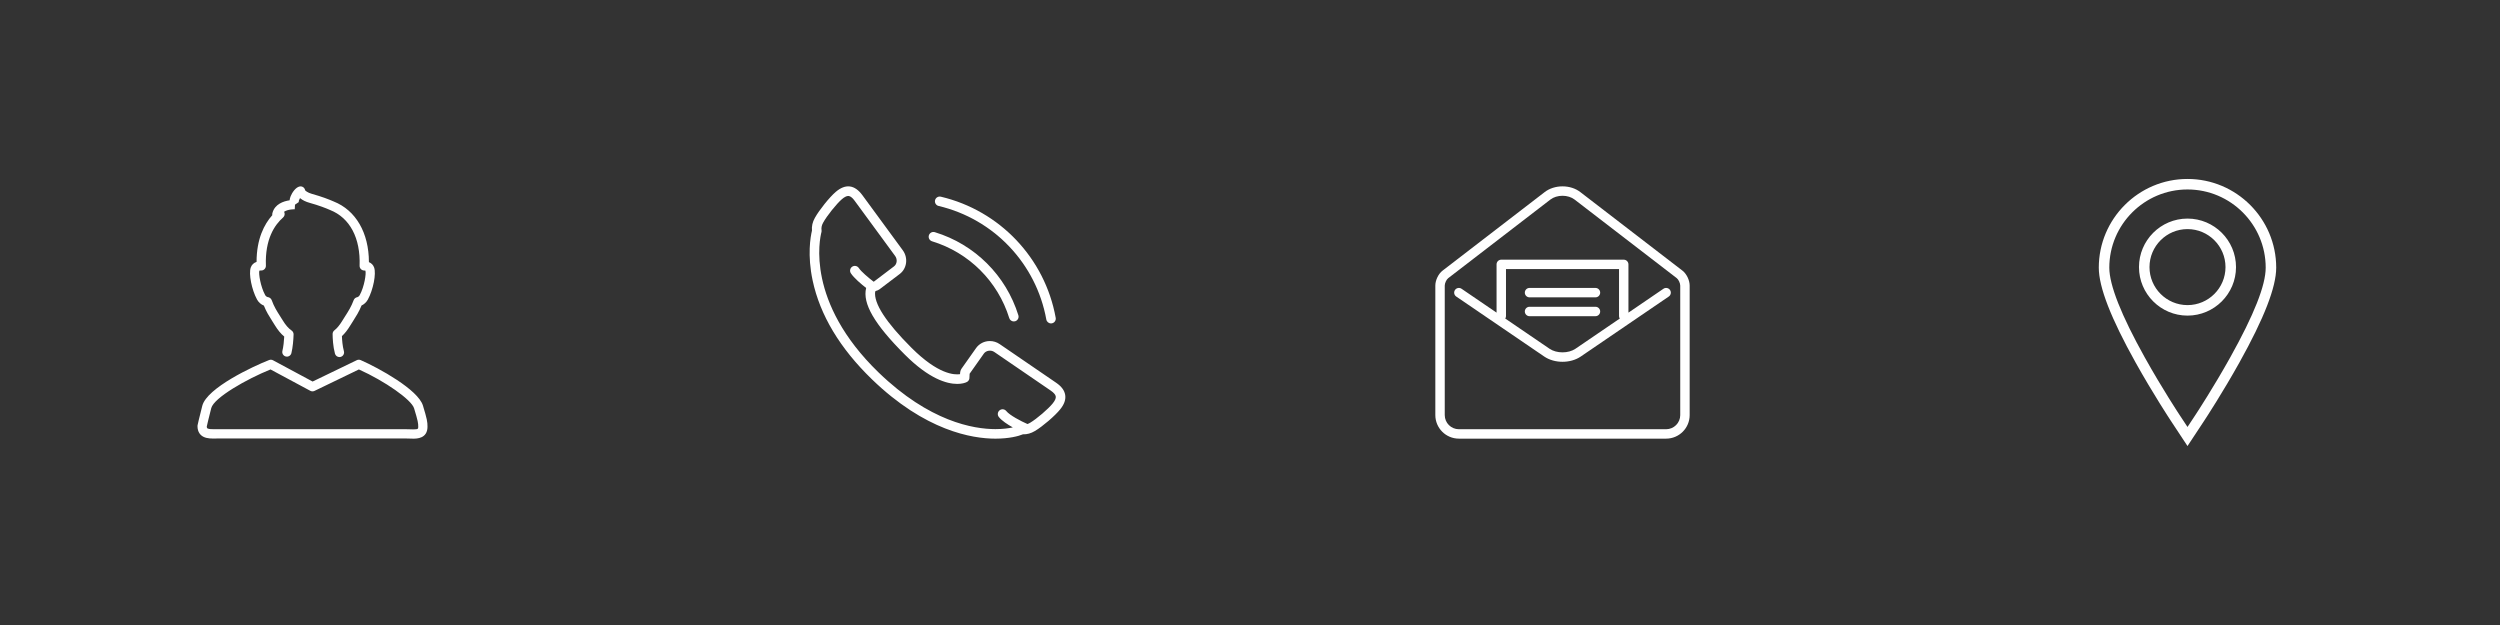 <?xml version="1.0" encoding="iso-8859-1"?>
<!-- Generator: Adobe Illustrator 18.1.1, SVG Export Plug-In . SVG Version: 6.00 Build 0)  -->
<svg version="1.1" id="Layer_1" xmlns="http://www.w3.org/2000/svg" xmlns:xlink="http://www.w3.org/1999/xlink" x="0px" y="0px"
	 viewBox="0 787.215 800 200" style="enable-background:new 0 787.215 800 200;" xml:space="preserve">
<rect x="0" y="787.215" width="800" height="200" fill="#333333" stroke="none"/>
<g>
	<rect y="787.215" style="fill:none;" width="200" height="200"/>
	<path style="fill:#FFFFFF;" d="M135.342,917.007c-1.552-5.104-14.096-12.014-19.926-14.56c-0.398-0.172-0.85-0.164-1.238,0.024
		l-14.142,6.836l-12.674-6.806c-0.38-0.204-0.834-0.232-1.24-0.076c-5.078,1.976-19.908,8.912-21.392,14.646
		c-1.06,4.094-1.482,6.102-1.5,6.184c-0.02,0.1-0.032,0.202-0.032,0.304c0,2.012,1.012,2.964,1.858,3.408
		c1.248,0.652,2.746,0.598,4.288,0.568c0.33-0.006,0.67-0.012,1.01-0.012h59.29c0.446,0,0.886,0.016,1.312,0.032
		c0.434,0.016,0.854,0.03,1.254,0.03c1.134,0,4.59,0,4.59-3.826C136.8,922.201,136.658,921.335,135.342,917.007z M132.212,924.617
		c-0.366,0-0.75-0.014-1.148-0.028c-0.46-0.016-0.938-0.032-1.418-0.032h-59.29c-0.36,0-0.716-0.006-1.064,0
		c-0.316,0.006-0.628,0-0.93,0c-0.004,0-0.006,0-0.01,0c-0.408,0-1.458,0.01-1.92-0.23c-0.092-0.048-0.242-0.116-0.266-0.626
		c0.12-0.55,0.56-2.512,1.434-5.89c0.866-3.346,11.412-9.332,18.964-12.374l12.734,6.838c0.416,0.226,0.918,0.236,1.346,0.028
		l14.204-6.866c8.348,3.752,16.826,9.698,17.656,12.43c1.266,4.166,1.33,4.766,1.33,5.886
		C133.836,924.435,133.836,924.617,132.212,924.617z"/>
	<path style="fill:#FFFFFF;" d="M84.438,885.005c0.8,1.998,1.712,3.43,2.67,4.938c0.27,0.426,0.546,0.858,0.822,1.312
		c0.962,1.578,1.938,2.76,3.024,3.656c-0.074,1.46-0.256,3.256-0.584,4.59c-0.196,0.794,0.29,1.598,1.086,1.794
		c0.794,0.196,1.598-0.29,1.794-1.086c0.442-1.802,0.65-4.266,0.696-5.97c0.014-0.5-0.226-0.974-0.636-1.258
		c-1.012-0.7-1.916-1.74-2.848-3.27c-0.288-0.47-0.572-0.918-0.852-1.358c-1.028-1.614-1.916-3.01-2.67-5.106
		c-0.196-0.546-0.766-0.93-1.342-0.98c-0.144-0.012-0.536-0.246-0.746-0.628c-1.496-2.746-2.138-6.942-1.858-7.798
		c0.038-0.024,0.204-0.082,0.566-0.076c0.422,0.032,0.806-0.146,1.096-0.438c0.288-0.29,0.444-0.688,0.43-1.098
		c-0.314-8.504,2.816-13.074,5.498-15.412c0.492-0.43,0.646-1.13,0.378-1.726c-0.018-0.04-0.038-0.08-0.058-0.116
		c1.264-0.85,3.388-0.794,3.414-0.788l0.082-1.48l1.22-0.84c-0.098-0.224,0.1-0.766,0.38-1.26c0.84,0.702,1.964,1.206,3.016,1.496
		c3.044,0.844,5.254,1.712,6.624,2.316c6.318,2.504,9.756,8.996,9.43,17.816c-0.014,0.398,0.132,0.784,0.404,1.074
		c0.272,0.288,0.65,0.456,1.048,0.464c0.274,0.006,0.412,0.06,0.404,0.034c0.318,0.904-0.322,5.106-1.818,7.85
		c-0.212,0.386-0.596,0.626-0.742,0.648c-0.542,0.076-0.998,0.442-1.186,0.954c-0.766,2.072-1.698,3.532-2.686,5.078
		c-0.3,0.468-0.602,0.944-0.908,1.444c-0.898,1.476-1.716,2.472-2.572,3.134c-0.366,0.282-0.58,0.72-0.576,1.184
		c0.01,1.35,0.12,3.96,0.754,6.286c0.18,0.658,0.778,1.092,1.43,1.092c0.13,0,0.26-0.018,0.392-0.052
		c0.79-0.216,1.256-1.032,1.04-1.82c-0.462-1.688-0.598-3.644-0.636-4.836c0.926-0.844,1.798-1.958,2.7-3.44
		c0.294-0.482,0.586-0.94,0.876-1.392c0.926-1.45,1.882-2.946,2.702-4.962c0.814-0.368,1.554-1.048,2.014-1.892
		c1.726-3.166,2.722-8.248,2.012-10.258c-0.286-0.81-0.868-1.404-1.668-1.728c-0.014-9.39-4.19-16.602-11.272-19.406
		c-1.408-0.62-3.76-1.548-6.976-2.438c-1.414-0.392-2.094-1.032-2.164-1.152c-0.066-0.396-0.288-0.75-0.618-0.98
		c-0.33-0.23-0.742-0.316-1.134-0.234c-1.294,0.258-2.426,1.992-2.872,3.094c-0.184,0.458-0.302,0.906-0.348,1.334
		c-1.962,0.276-4.708,1.22-5.47,3.988c-0.086,0.25-0.114,0.518-0.07,0.778c-2.568,2.874-5.018,7.552-5.03,14.938
		c-0.898,0.302-1.55,0.92-1.858,1.798c-0.712,2.006,0.284,7.084,2.01,10.252C82.744,883.961,83.554,884.665,84.438,885.005z"/>
	<rect x="400" y="787.215" style="fill:none;" width="200" height="200"/>
	<path style="fill:#FFFFFF;" d="M532.308,879.615l-11.208,7.642v-15.44c0-0.832-0.674-1.508-1.508-1.508h-39.186
		c-0.834,0-1.508,0.674-1.508,1.508v15.44l-11.208-7.642c-0.688-0.468-1.626-0.292-2.094,0.396c-0.47,0.688-0.292,1.626,0.396,2.094
		l28.176,19.21c1.636,1.114,3.732,1.672,5.83,1.672s4.194-0.558,5.83-1.672l28.176-19.21c0.688-0.468,0.866-1.406,0.396-2.094
		C533.934,879.323,532.996,879.147,532.308,879.615z M504.132,898.825c-2.24,1.528-6.022,1.526-8.262,0l-14.186-9.672
		c0.134-0.226,0.232-0.476,0.232-0.758v-15.072h36.172v15.072c0,0.282,0.098,0.532,0.232,0.758L504.132,898.825z"/>
	<path style="fill:#FFFFFF;" d="M538.4,873.833l-32.702-25.156c-1.534-1.18-3.556-1.828-5.698-1.828s-4.164,0.65-5.696,1.828
		l-32.718,25.168c-1.3,0.998-2.28,3.042-2.28,4.754v41.446c0,4.154,3.38,7.536,7.536,7.536h66.314c4.154,0,7.536-3.38,7.536-7.536
		v-41.446C540.692,876.887,539.706,874.839,538.4,873.833z M537.678,920.045c0,2.494-2.028,4.522-4.522,4.522h-66.314
		c-2.494,0-4.522-2.028-4.522-4.522v-41.446c0-0.766,0.544-1.936,1.1-2.364l32.718-25.17c0.994-0.764,2.4-1.204,3.86-1.204
		c1.458,0,2.866,0.438,3.86,1.204l32.702,25.156c0.562,0.434,1.116,1.61,1.116,2.378v41.446H537.678z"/>
	<path style="fill:#FFFFFF;" d="M510.55,879.353h-21.1c-0.834,0-1.508,0.674-1.508,1.508c0,0.832,0.674,1.508,1.508,1.508h21.1
		c0.832,0,1.508-0.674,1.508-1.508S511.382,879.353,510.55,879.353z"/>
	<path style="fill:#FFFFFF;" d="M510.55,885.381h-21.1c-0.834,0-1.508,0.674-1.508,1.508s0.674,1.508,1.508,1.508h21.1
		c0.832,0,1.508-0.674,1.508-1.508S511.382,885.381,510.55,885.381z"/>
	<rect x="200" y="787.215" style="fill:none;" width="200" height="200"/>
	<path style="fill:#FFFFFF;" d="M340.868,913.645c-0.218-1.474-1.174-2.774-2.926-3.97l-18.056-12.354
		c-0.932-0.634-2.016-0.972-3.136-0.972c-1.744,0-3.376,0.822-4.376,2.21l-4.686,6.634c-0.368,0.514-0.454,1.148-0.478,1.758
		c-1.792,0.264-6.988,0.102-15.512-8.42c-8.244-8.232-12.148-14.286-11.642-18.024c0.092-0.044,0.158-0.134,0.24-0.196
		c0.43-0.12,0.824-0.266,1.144-0.514l6.47-4.902c2.31-1.742,2.762-5.13,1.004-7.562l-12.94-17.646
		c-2.49-3.39-5.418-3.746-8.56-1.044c-1.988,1.704-5.286,5.818-6.652,8.294c-0.75,1.326-1.062,2.694-0.928,4.072
		c-0.478,1.982-1.52,7.824,0.216,15.972c2.358,11.074,8.736,21.706,18.956,31.6c17.088,16.534,32.098,19.004,39.524,19.006l0,0
		c4.368,0,7.412-0.802,8.816-1.392c1.304,0.056,2.594-0.312,3.85-1.066c2.434-1.442,6.434-4.874,8.07-6.926
		C340.56,916.599,341.082,915.107,340.868,913.645z M336.886,916.289c-1.41,1.768-5.134,4.962-7.25,6.212
		c-0.286,0.172-0.57,0.296-0.85,0.4c-2.06-0.894-5.686-2.79-6.772-4.148c-0.526-0.658-1.488-0.764-2.144-0.238
		c-0.658,0.528-0.766,1.488-0.238,2.146c0.958,1.198,2.792,2.394,4.466,3.324c-1.338,0.29-3.198,0.546-5.568,0.546l0,0
		c-6.964-0.002-21.086-2.36-37.402-18.148c-23.268-22.526-18.848-42.672-18.268-44.894c0.052-0.198,0.062-0.406,0.032-0.608
		c-0.12-0.808,0.052-1.608,0.534-2.458c1.194-2.162,4.264-5.998,5.976-7.466c0.788-0.678,1.488-1.036,2.024-1.036
		c0.23,0,0.932,0,2.086,1.57l12.934,17.638c0.786,1.086,0.616,2.58-0.378,3.33l-6.402,4.856c-0.026,0.012-0.07,0.026-0.114,0.04
		c-1.688-1.294-3.996-3.248-4.724-4.364c-0.46-0.706-1.408-0.904-2.112-0.446c-0.706,0.46-0.904,1.406-0.444,2.112
		c0.986,1.512,3.368,3.512,4.892,4.708c-1.216,4.972,2.646,11.608,12.374,21.322c7.752,7.75,13.402,9.376,16.778,9.376
		c1.48,0,2.588-0.33,3.132-0.638c0.408-0.232,0.688-0.64,0.756-1.104c0.03-0.208,0.042-0.506,0.044-0.836
		c0.002-0.184,0.006-0.498,0.028-0.672l4.58-6.482c0.696-0.968,2.252-1.21,3.306-0.492l18.054,12.352
		c0.996,0.682,1.544,1.318,1.628,1.896C337.932,914.655,337.61,915.393,336.886,916.289z"/>
	<path style="fill:#FFFFFF;" d="M298.258,864.429c11.802,3.604,21.038,12.792,24.704,24.576c0.204,0.654,0.806,1.072,1.456,1.072
		c0.15,0,0.304-0.022,0.454-0.068c0.804-0.25,1.254-1.106,1.004-1.91c-3.968-12.75-13.958-22.69-26.728-26.588
		c-0.806-0.254-1.658,0.208-1.906,1.014C296.998,863.331,297.452,864.183,298.258,864.429z"/>
	<path style="fill:#FFFFFF;" d="M300.354,853.121c17.696,4.184,31.228,18.446,34.468,36.332c0.134,0.736,0.776,1.254,1.5,1.254
		c0.09,0,0.182-0.008,0.274-0.024c0.83-0.15,1.38-0.944,1.23-1.774c-3.458-19.082-17.89-34.296-36.77-38.758
		c-0.818-0.186-1.642,0.314-1.836,1.134S299.532,852.927,300.354,853.121z"/>
	<rect x="600" y="787.215" style="fill:none;" width="200" height="200"/>
	<g>
		<path style="fill:#FFFFFF;" d="M700,929.949l-5.374-8.144c-0.052-0.082-5.578-8.446-11.222-18.558
			c-7.934-14.216-11.79-24.154-11.79-30.378c0-15.654,12.734-28.388,28.386-28.388s28.386,12.734,28.386,28.388
			c0,6.224-3.856,16.16-11.79,30.378c-5.342,9.57-10.628,17.656-11.214,18.546L700,929.949z M700,847.845
			c-13.798,0-25.022,11.224-25.022,25.024c0,5.558,3.824,15.228,11.362,28.74c5.582,10.002,11.038,18.262,11.092,18.344l2.568,3.89
			l2.566-3.89c0.584-0.886,5.81-8.88,11.094-18.346c7.646-13.704,11.362-23.106,11.362-28.74
			C725.022,859.069,713.798,847.845,700,847.845z M700,888.211c-8.56,0-15.526-6.964-15.526-15.524s6.964-15.526,15.526-15.526
			c8.56,0,15.524,6.964,15.524,15.526C715.524,881.247,708.56,888.211,700,888.211z M700,860.527
			c-6.706,0-12.162,5.454-12.162,12.162c0,6.704,5.454,12.16,12.162,12.16c6.704,0,12.16-5.454,12.16-12.16
			C712.16,865.981,706.704,860.527,700,860.527z"/>
	</g>
</g>
</svg>
